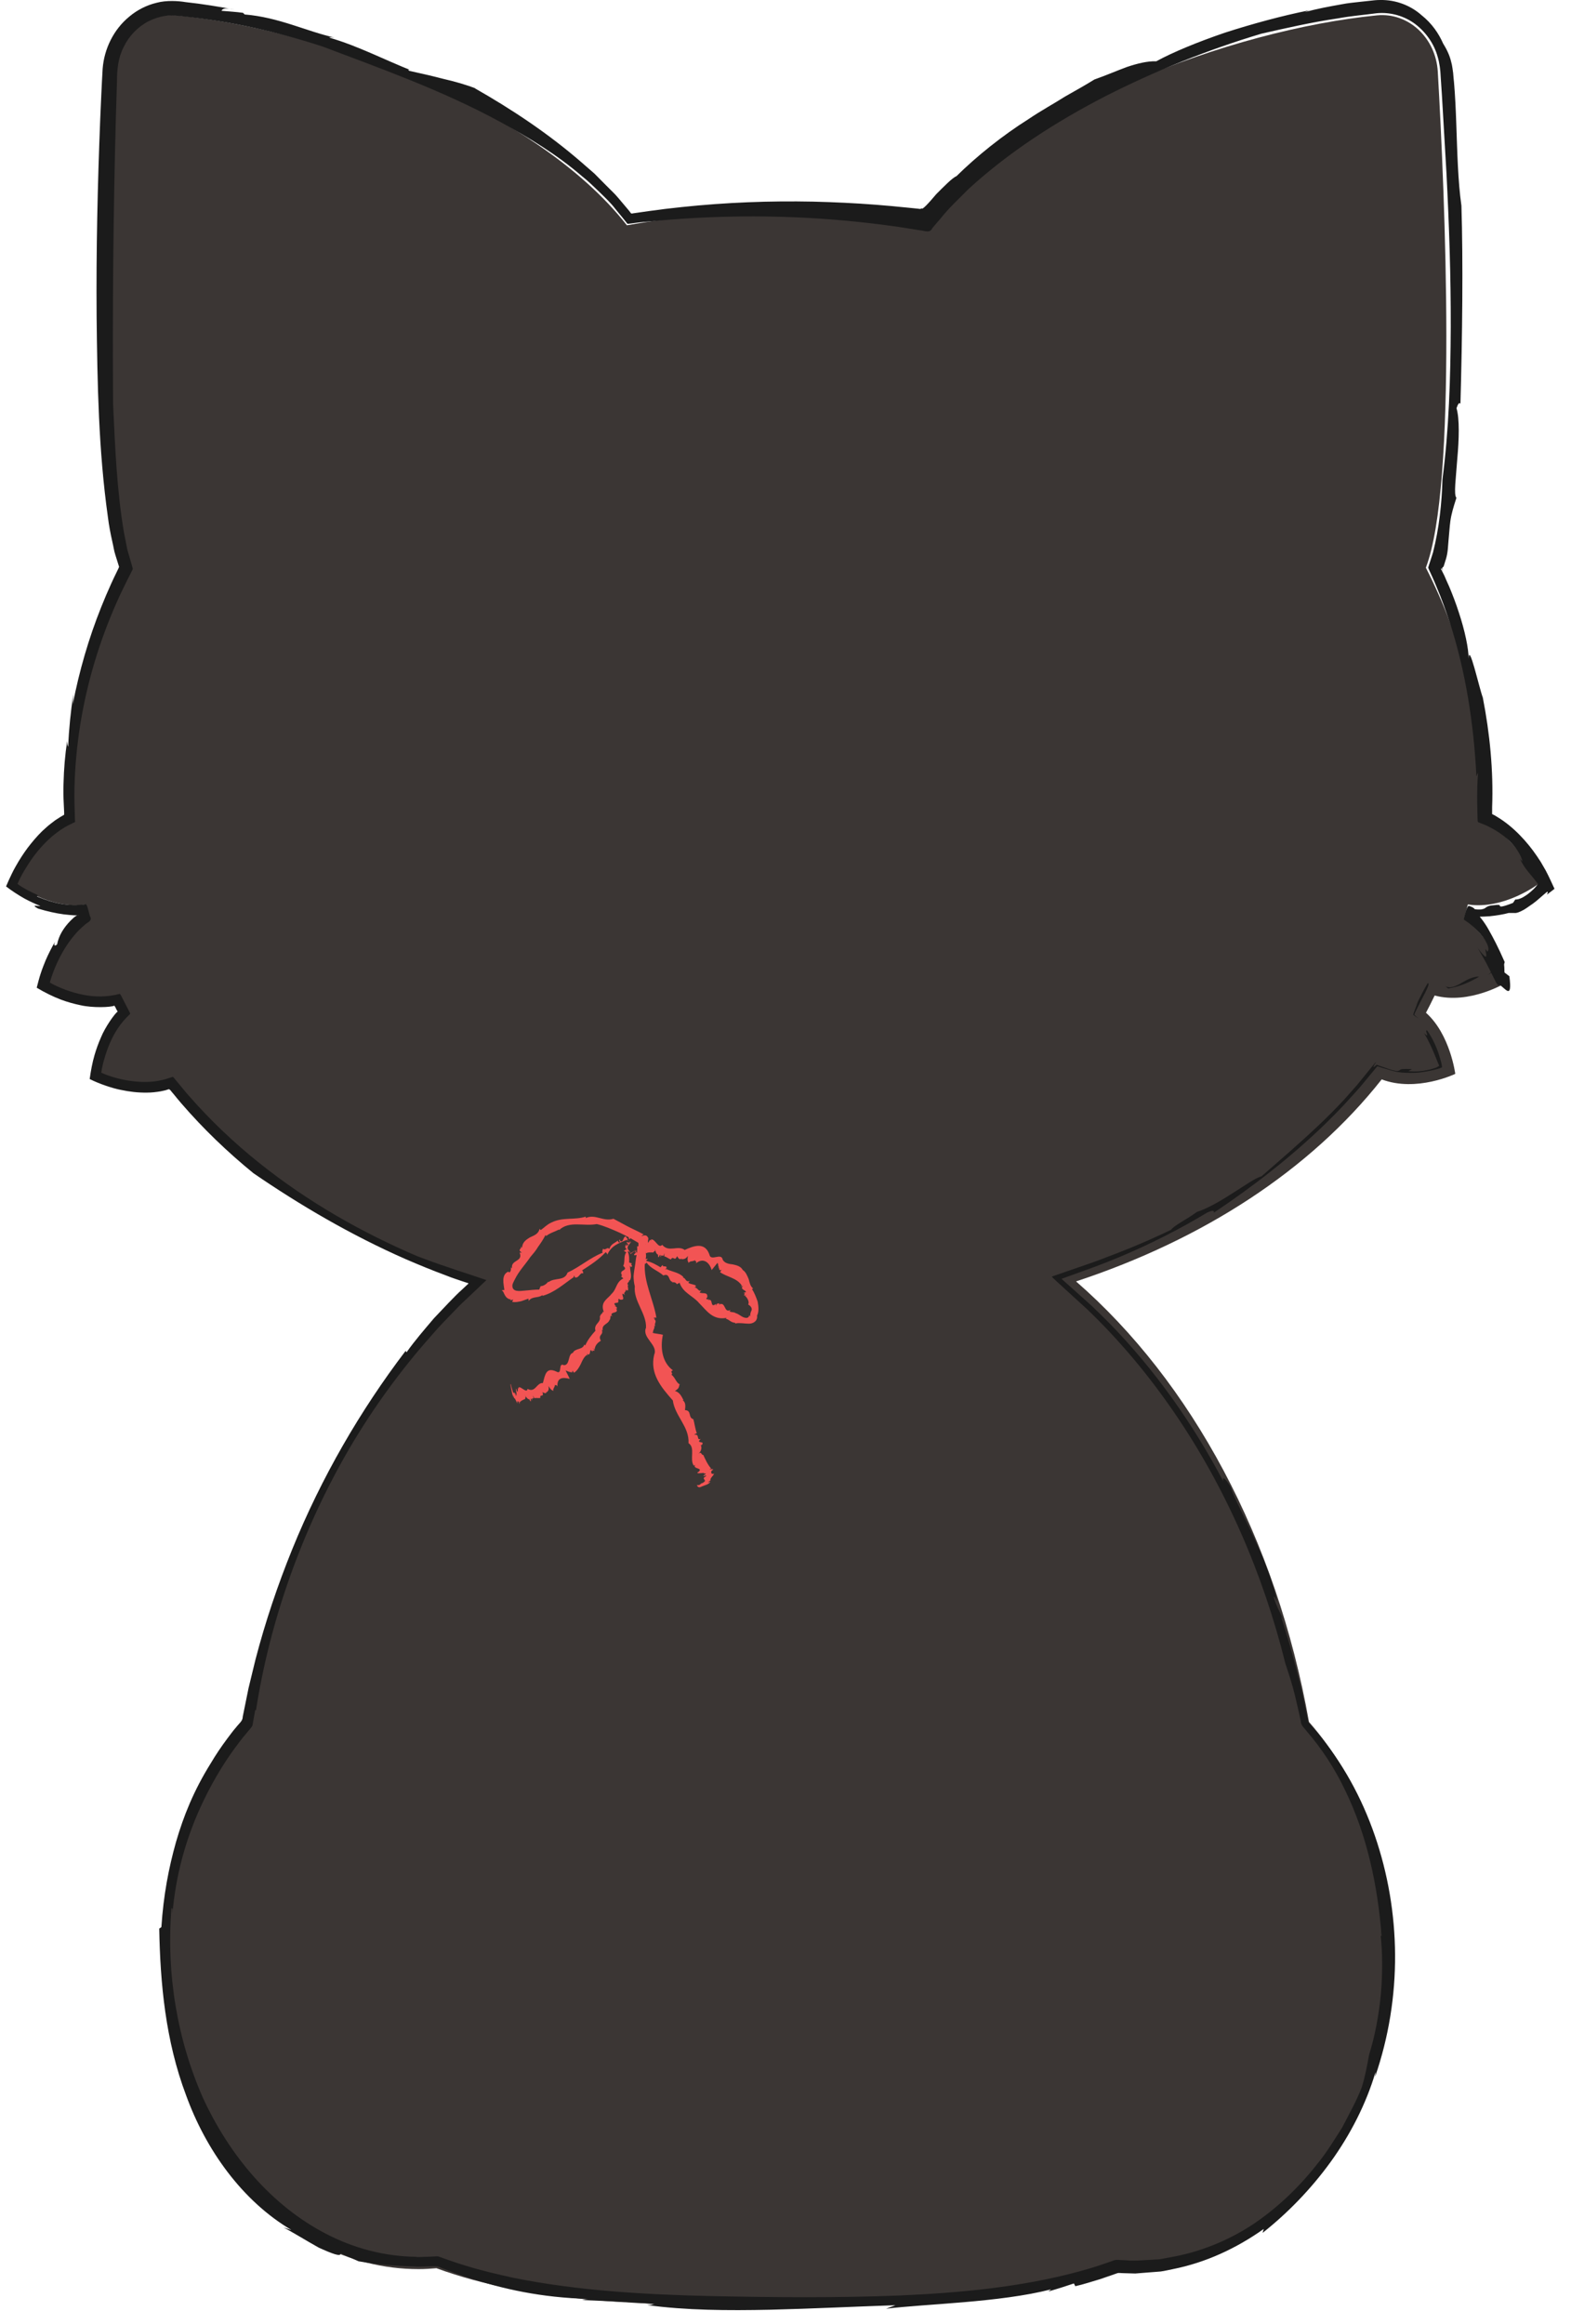 <svg xmlns="http://www.w3.org/2000/svg" width="48" height="71" viewBox="0 0 48 71" fill="none">
  <g clip-path="url(#clip0_914_3677)">
    <path d="M46.013 30.026C46.013 30.026 45.671 28.7 44.729 28.077C44.771 27.931 44.81 27.782 44.848 27.632C45.955 27.805 47.012 27.001 47.012 27.001C47.012 27.001 46.408 25.568 45.229 25.061C45.244 24.795 45.252 24.526 45.252 24.257C45.252 21.805 44.652 19.469 43.565 17.344C44.529 14.819 44.149 6.007 43.93 2.191C43.868 1.149 43.03 0.377 42.074 0.469C37.658 0.903 31.136 3.294 28.323 6.883C26.843 6.618 25.31 6.476 23.738 6.476C22.167 6.476 20.629 6.618 19.154 6.883C16.344 3.294 9.823 0.907 5.407 0.469C4.45 0.373 3.612 1.149 3.551 2.191C3.332 6.011 2.948 14.819 3.916 17.344C2.828 19.469 2.229 21.805 2.229 24.257C2.229 24.53 2.24 24.795 2.252 25.061C1.072 25.568 0.469 27.001 0.469 27.001C0.469 27.001 1.526 27.805 2.632 27.632C2.671 27.782 2.709 27.927 2.752 28.077C1.81 28.696 1.468 30.026 1.468 30.026C1.468 30.026 2.575 30.702 3.643 30.414C3.731 30.591 3.816 30.767 3.908 30.941C3.167 31.602 3.013 32.808 3.013 32.808C3.013 32.808 4.197 33.381 5.261 32.977C7.455 35.752 10.71 37.866 14.6 39.149C11.075 42.216 8.474 46.997 7.482 52.608C5.926 54.368 4.954 56.889 4.954 59.694C4.954 65.013 8.462 69.325 12.793 69.325C12.978 69.325 13.159 69.313 13.335 69.298C16.191 70.351 19.803 70.447 23.738 70.447C27.674 70.447 31.286 70.351 34.142 69.298C34.322 69.313 34.503 69.325 34.683 69.325C39.011 69.325 42.523 65.013 42.523 59.694C42.523 56.892 41.547 54.368 39.994 52.608C38.999 47.001 36.401 42.216 32.877 39.149C36.766 37.866 40.025 35.752 42.216 32.977C43.28 33.381 44.464 32.808 44.464 32.808C44.464 32.808 44.31 31.602 43.569 30.941C43.661 30.767 43.749 30.591 43.834 30.414C44.902 30.702 46.009 30.026 46.009 30.026H46.013Z" fill="#3B3634"/>
    <path d="M45.744 29.588C45.744 29.588 45.69 29.595 45.659 29.603C45.598 29.665 45.532 29.726 45.463 29.784C45.563 29.722 45.678 29.649 45.744 29.588Z" fill="#1B1B1B"/>
    <path d="M44.138 30.126C44.218 30.152 44.18 30.172 44.257 30.199C44.595 30.141 44.91 30.01 45.198 29.834C44.971 29.841 44.81 29.941 44.649 30.033C44.568 30.083 44.491 30.118 44.41 30.145C44.326 30.164 44.28 30.179 44.138 30.129V30.126Z" fill="#1B1B1B"/>
    <path d="M43.622 30.037C43.592 30.087 43.565 30.137 43.538 30.183L43.499 30.252C43.469 30.314 43.434 30.375 43.403 30.437C43.357 30.525 43.319 30.61 43.284 30.679C43.284 30.679 43.269 30.713 43.284 30.69C43.361 30.541 43.319 30.625 43.323 30.621C43.311 30.644 43.303 30.667 43.292 30.69C43.273 30.736 43.257 30.775 43.242 30.817C43.215 30.89 43.184 30.963 43.18 31.006C43.28 31.079 43.349 31.117 43.403 31.152C43.353 31.125 43.288 31.075 43.211 31.002C43.223 30.956 43.265 30.883 43.292 30.821L43.342 30.721L43.369 30.671L43.38 30.644C43.38 30.644 43.407 30.594 43.357 30.69C43.419 30.567 43.484 30.445 43.538 30.341C43.626 30.168 43.68 30.037 43.626 30.041L43.622 30.037Z" fill="#1B1B1B"/>
    <path d="M42.204 59.121C42.2 59.083 42.193 59.029 42.189 58.987C42.189 59.056 42.197 59.098 42.204 59.121Z" fill="#1B1B1B"/>
    <path d="M38.615 68.083L38.577 68.218C39.337 67.618 40.052 66.884 40.656 66.05C41.259 65.216 41.743 64.271 42.028 63.303L42.016 63.445C42.854 61.008 42.804 58.403 42.008 56.085C41.609 54.925 41.013 53.833 40.218 52.896L40.068 52.723L39.991 52.634C39.964 52.603 39.968 52.561 39.956 52.523L39.86 52.069C39.799 51.766 39.73 51.466 39.649 51.166C39.503 50.563 39.326 49.963 39.134 49.364C39.164 49.437 39.199 49.452 39.234 49.529C39.13 49.306 38.995 49.064 38.922 48.803C38.922 48.73 38.984 48.864 39.019 48.945C38.926 48.415 38.638 47.684 38.331 47.02C38.027 46.355 37.704 45.751 37.6 45.432C37.45 45.171 37.339 45.083 37.374 45.252C36.459 43.515 35.283 41.835 33.857 40.386L33.584 40.117L33.446 39.983C33.404 39.941 33.358 39.895 33.281 39.829L32.462 39.095L32.435 39.072C32.435 39.072 32.451 39.065 32.458 39.061L32.524 39.038L32.651 38.992L32.908 38.899L33.427 38.711L33.669 38.619L33.846 38.55L34.199 38.407C35.133 38.015 36.036 37.558 36.882 37.047C37.055 36.966 37.105 36.982 37.086 37.051C38.285 36.248 39.441 35.356 40.49 34.338C40.752 34.08 41.009 33.823 41.251 33.55C41.374 33.411 41.501 33.281 41.616 33.139L41.851 32.854L42.001 32.673L42.074 32.585C42.105 32.574 42.147 32.6 42.181 32.608L42.404 32.673C42.473 32.697 42.573 32.724 42.612 32.731C42.689 32.754 42.769 32.758 42.846 32.77C43.008 32.781 43.173 32.781 43.338 32.77C43.503 32.75 43.672 32.724 43.838 32.681L43.961 32.647C43.995 32.635 44.03 32.624 44.061 32.608C44.057 32.558 44.045 32.508 44.034 32.455L44.022 32.412L43.995 32.32C43.976 32.258 43.957 32.201 43.938 32.139C43.853 31.901 43.742 31.682 43.607 31.486C43.496 31.428 43.726 31.77 43.511 31.567C43.749 31.936 43.965 32.581 43.976 32.554C43.961 32.574 43.934 32.589 43.903 32.604C43.88 32.616 43.888 32.616 43.838 32.631C43.784 32.651 43.734 32.662 43.68 32.677C43.469 32.727 43.246 32.75 43.031 32.724L43.142 32.662C42.831 32.651 42.804 32.662 42.762 32.697C42.742 32.712 42.723 32.724 42.666 32.72C42.654 32.72 42.635 32.716 42.619 32.712C42.593 32.704 42.558 32.697 42.52 32.689C42.423 32.654 42.297 32.612 42.139 32.558C42.108 32.551 42.078 32.528 42.058 32.531C42.043 32.547 42.028 32.558 42.016 32.57C41.993 32.589 41.978 32.6 41.97 32.6C41.955 32.6 41.97 32.578 41.989 32.539C42.024 32.451 42.116 32.431 42.012 32.474C41.828 32.7 41.643 32.927 41.459 33.154L41.071 33.592C40.806 33.876 40.529 34.157 40.244 34.422C39.679 34.956 39.095 35.456 38.542 35.94C38.354 35.986 38.019 36.232 37.639 36.467C37.266 36.709 36.855 36.939 36.574 37.024C36.248 37.262 35.879 37.435 35.779 37.573C35.164 37.869 34.534 38.138 33.888 38.38L33.646 38.473C33.596 38.492 33.404 38.565 33.277 38.607L32.431 38.899L32.22 38.972L32.166 38.992C32.166 38.992 32.12 39.003 32.147 39.018L32.228 39.095L32.558 39.399L33.219 40.002C34.238 40.982 35.106 42.028 35.894 43.18C37.462 45.475 38.596 48.092 39.272 50.82C39.376 51.136 39.483 51.455 39.564 51.793C39.603 51.962 39.645 52.131 39.683 52.304L39.745 52.584C39.741 52.715 39.872 52.815 39.925 52.892C40.387 53.426 40.79 54.041 41.109 54.717C41.762 56.062 42.093 57.596 42.212 59.133C42.204 59.156 42.197 59.152 42.185 59.133C42.239 59.633 42.247 60.255 42.193 60.897C42.135 61.539 42.012 62.2 41.832 62.772C41.77 63.107 41.709 63.449 41.605 63.775C41.44 64.202 41.213 64.602 41.005 65.005C40.759 65.389 40.525 65.778 40.233 66.131C39.672 66.842 39.007 67.476 38.254 67.976C37.497 68.468 36.644 68.81 35.76 68.963L35.429 69.025L35.091 69.044C34.868 69.056 34.641 69.079 34.418 69.056L34.249 69.048C34.153 69.04 34.072 69.033 33.988 69.075L33.642 69.194C33.427 69.271 33.2 69.329 32.981 69.394C31.198 69.878 29.326 70.051 27.459 70.132C25.587 70.205 23.704 70.189 21.829 70.151C19.703 70.105 17.64 69.986 15.684 69.59C15.195 69.482 14.715 69.371 14.246 69.225C14.008 69.156 13.781 69.075 13.551 68.994L13.401 68.94C13.351 68.925 13.297 68.94 13.239 68.94L13.04 68.948C12.92 68.948 12.805 68.967 12.686 68.948C11.741 68.933 10.814 68.687 9.98 68.256C8.301 67.392 7.021 65.862 6.21 64.114C5.426 62.346 5.077 60.343 5.238 58.303C5.261 58.314 5.28 58.253 5.269 58.464C5.369 57.292 5.676 56.193 6.134 55.194C6.364 54.694 6.629 54.214 6.929 53.76C7.079 53.534 7.24 53.315 7.409 53.099L7.54 52.942C7.567 52.9 7.671 52.8 7.713 52.719L7.798 52.242L7.821 52.254C8.247 49.506 9.231 46.724 10.68 44.245C11.406 43.008 12.252 41.847 13.186 40.798C13.412 40.529 13.662 40.283 13.904 40.029C13.97 39.964 14.016 39.91 14.096 39.833L14.342 39.602L14.815 39.153L14.846 39.126C14.846 39.126 14.869 39.107 14.846 39.103L14.765 39.076L14.607 39.022L14.296 38.919C14.096 38.853 13.866 38.78 13.708 38.722C13.385 38.615 13.066 38.5 12.751 38.38C11.08 37.666 9.419 36.732 7.905 35.517C7.148 34.91 6.433 34.234 5.78 33.488C5.695 33.396 5.622 33.3 5.538 33.2L5.4 33.035L5.33 32.95C5.307 32.927 5.288 32.881 5.25 32.908C4.958 33.012 4.727 33.05 4.481 33.054C3.997 33.066 3.467 32.943 3.094 32.773C3.113 32.635 3.144 32.497 3.186 32.355C3.232 32.197 3.286 32.032 3.355 31.874C3.497 31.551 3.663 31.271 3.978 30.975C3.97 30.929 3.928 30.871 3.905 30.817C3.882 30.771 3.859 30.729 3.835 30.683L3.747 30.51C3.72 30.464 3.697 30.398 3.663 30.364C3.251 30.468 2.905 30.464 2.537 30.391C2.356 30.356 2.171 30.302 1.995 30.237C1.829 30.172 1.668 30.106 1.522 30.018C1.63 29.63 1.829 29.18 2.098 28.796C2.237 28.604 2.383 28.427 2.575 28.269C2.652 28.181 2.844 28.143 2.748 27.989C2.709 27.866 2.686 27.724 2.636 27.624C2.079 27.708 1.603 27.585 1.13 27.389L1.165 27.351C0.919 27.243 0.723 27.143 0.534 27.005C0.592 26.87 0.661 26.736 0.738 26.605C0.819 26.471 0.907 26.329 1.003 26.198C1.195 25.933 1.418 25.691 1.672 25.487C1.802 25.387 1.925 25.299 2.087 25.214L2.206 25.157C2.237 25.13 2.314 25.134 2.291 25.076L2.283 24.811C2.271 24.473 2.268 24.154 2.283 23.823C2.337 22.516 2.571 21.225 2.963 19.991C3.159 19.373 3.394 18.769 3.666 18.181C3.736 18.035 3.805 17.889 3.878 17.743L4.001 17.501C4.016 17.455 4.062 17.409 4.055 17.363L4.012 17.213L3.939 16.959C3.92 16.883 3.889 16.809 3.878 16.729L3.785 16.256C3.57 14.98 3.516 13.662 3.455 12.344C3.436 9.488 3.459 6.549 3.54 3.601L3.574 2.494C3.574 2.125 3.609 1.76 3.782 1.43C3.939 1.103 4.208 0.822 4.531 0.653C4.696 0.569 4.873 0.511 5.054 0.484C5.238 0.461 5.423 0.477 5.603 0.5C7.064 0.653 8.497 0.976 9.869 1.426C11.537 2.06 13.482 2.744 15.276 3.72C16.172 4.208 17.04 4.742 17.778 5.38C17.97 5.53 18.139 5.699 18.312 5.864C18.481 6.03 18.654 6.191 18.793 6.372C18.866 6.46 18.935 6.549 19.008 6.633L19.1 6.748L19.146 6.806L19.169 6.837H19.204C19.392 6.81 19.611 6.783 19.823 6.768C21.54 6.598 23.247 6.568 24.938 6.672C25.783 6.725 26.625 6.814 27.459 6.933L28.116 7.037C28.25 7.048 28.412 7.137 28.485 6.971L28.735 6.679C28.992 6.353 29.303 6.068 29.595 5.772C30.829 4.642 32.262 3.72 33.773 2.94C35.287 2.171 36.882 1.526 38.538 1.03C39.314 0.853 40.095 0.676 40.882 0.561C41.274 0.488 41.67 0.457 42.066 0.404C42.477 0.365 42.904 0.484 43.234 0.73C43.565 0.98 43.815 1.334 43.926 1.733C43.984 1.929 44.011 2.144 44.018 2.337L44.057 2.928C44.103 3.716 44.149 4.508 44.195 5.292C44.276 6.867 44.33 8.435 44.326 10C44.318 11.56 44.272 13.116 44.072 14.65C44.053 15.38 43.972 16.133 43.784 16.879L43.696 17.155L43.657 17.274L43.638 17.336C43.634 17.355 43.653 17.374 43.657 17.394C43.722 17.536 43.815 17.736 43.884 17.909C44.038 18.266 44.168 18.639 44.295 19.012C44.783 20.514 45.029 22.113 45.11 23.719L45.163 23.6C45.133 23.892 45.133 24.196 45.133 24.503C45.137 24.669 45.141 24.834 45.144 24.999C45.152 25.037 45.137 25.091 45.163 25.118L45.286 25.168C45.367 25.199 45.448 25.233 45.509 25.268C46.04 25.529 46.432 25.956 46.52 26.325C46.493 26.294 46.466 26.263 46.439 26.233C46.497 26.367 46.589 26.505 46.681 26.621C46.766 26.724 46.874 26.848 46.989 27.005C46.916 27.12 46.789 27.236 46.655 27.335C46.516 27.432 46.409 27.482 46.297 27.482L46.228 27.585C45.867 27.727 45.832 27.701 45.828 27.678C45.821 27.651 45.836 27.628 45.544 27.666C45.436 27.689 45.417 27.716 45.371 27.747C45.348 27.762 45.313 27.774 45.256 27.785C45.214 27.785 45.152 27.793 45.06 27.777C45.029 27.735 44.971 27.701 44.871 27.674C44.81 27.72 44.772 27.897 44.725 28.062C44.71 28.089 44.733 28.1 44.752 28.112L44.81 28.154C44.848 28.181 44.891 28.208 44.925 28.239C44.998 28.3 45.071 28.362 45.137 28.431C45.402 28.696 45.548 28.996 45.444 29.076C45.244 28.75 45.652 29.645 45.148 28.961C45.206 29.065 45.386 29.357 45.521 29.637C45.663 29.914 45.759 30.16 45.809 30.087C45.967 30.152 46.22 30.606 46.117 29.826L45.967 29.71C45.967 29.43 45.94 29.507 45.974 29.392C45.767 28.919 45.625 28.654 45.49 28.415C45.425 28.296 45.352 28.185 45.264 28.07C45.194 27.997 45.221 28.004 45.206 27.977L45.194 27.95V27.939L45.19 27.958C45.19 27.958 45.187 27.958 45.179 27.958C45.137 28 45.11 28.004 45.11 28.008C45.175 28.004 45.233 28.012 45.513 27.993C45.736 27.97 45.94 27.935 46.093 27.893C46.155 27.893 46.213 27.893 46.274 27.893C46.347 27.901 46.451 27.854 46.562 27.793C46.616 27.758 46.674 27.724 46.724 27.685C46.801 27.635 46.889 27.57 46.954 27.516C47.223 27.293 47.346 27.14 47.266 27.332C47.335 27.278 47.408 27.224 47.496 27.155C47.408 26.967 47.327 26.782 47.227 26.594L47.074 26.329L46.962 26.16C46.808 25.933 46.632 25.714 46.432 25.51C46.232 25.306 46.005 25.114 45.744 24.957C45.659 24.903 45.675 24.914 45.644 24.899C45.629 24.887 45.594 24.884 45.59 24.864V24.665C45.632 23.554 45.521 22.416 45.306 21.314C45.19 21.006 44.883 19.599 44.871 20.126C44.875 19.826 44.756 19.261 44.572 18.708C44.483 18.431 44.376 18.154 44.276 17.916C44.222 17.797 44.172 17.686 44.13 17.586C44.087 17.501 44.053 17.428 44.022 17.37C44.03 17.37 44.041 17.37 44.045 17.37C44.053 17.37 44.076 17.413 44.091 17.455C44.084 17.424 44.061 17.367 44.064 17.359L44.072 17.34C44.072 17.34 44.084 17.324 44.091 17.321H44.099C44.099 17.332 44.118 17.271 44.126 17.251C44.145 17.19 44.16 17.132 44.18 17.078C44.245 16.856 44.241 16.671 44.26 16.487C44.28 16.302 44.287 16.122 44.314 15.922C44.341 15.718 44.407 15.491 44.499 15.211C44.41 15.111 44.487 14.592 44.526 14.012C44.579 13.431 44.599 12.797 44.502 12.471C44.549 12.332 44.587 12.286 44.622 12.336C44.679 10.28 44.706 8.017 44.652 6.283C44.545 5.545 44.526 4.65 44.495 3.782C44.48 3.347 44.46 2.917 44.426 2.521C44.414 2.421 44.407 2.325 44.399 2.229C44.383 2.129 44.372 2.002 44.341 1.898C44.291 1.679 44.191 1.487 44.091 1.326C43.965 1.038 43.757 0.719 43.43 0.461C43.111 0.177 42.662 -0.008 42.178 -1.28149e-05C42.047 -1.28149e-05 41.955 0.012 41.862 0.023L41.574 0.054C41.382 0.077 41.186 0.092 40.994 0.131C40.609 0.2 40.225 0.269 39.864 0.373L40.002 0.315C39.172 0.48 38.258 0.73 37.424 0.999C36.59 1.284 35.837 1.595 35.329 1.872C35.06 1.864 34.76 1.937 34.438 2.044C34.123 2.16 33.788 2.306 33.438 2.429C33.196 2.579 32.889 2.755 32.539 2.951C32.201 3.167 31.809 3.378 31.425 3.639C30.637 4.135 29.845 4.769 29.226 5.38C29.096 5.434 28.842 5.695 28.604 5.934C28.392 6.183 28.143 6.472 28.154 6.345C28.154 6.353 28.15 6.368 28.143 6.376C28.135 6.376 28.123 6.379 28.112 6.383H28.104L28.05 6.376L27.935 6.364L27.705 6.341C27.397 6.31 27.086 6.28 26.771 6.256C26.14 6.207 25.495 6.176 24.841 6.16C23.531 6.133 22.186 6.183 20.833 6.326C20.495 6.36 20.157 6.402 19.823 6.449L19.369 6.514C19.338 6.514 19.3 6.537 19.277 6.514L19.219 6.437L18.892 6.049C18.781 5.914 18.65 5.799 18.531 5.676L18.166 5.307L17.778 4.969C16.744 4.07 15.618 3.328 14.496 2.69L14.569 2.713C14.254 2.594 13.904 2.49 13.547 2.41C13.193 2.317 12.836 2.237 12.505 2.164C12.448 2.125 12.467 2.106 12.598 2.164C11.737 1.825 10.957 1.41 10.061 1.149C10.071 1.134 10.127 1.134 10.226 1.149C9.373 0.961 8.52 0.526 7.475 0.442L7.425 0.392C7.206 0.361 6.987 0.35 6.768 0.33C6.791 0.284 6.829 0.215 7.175 0.292C6.679 0.204 6.18 0.119 5.672 0.065C5.453 0.027 5.081 0.004 4.785 0.085C4.477 0.158 4.189 0.307 3.951 0.507C3.467 0.903 3.182 1.499 3.136 2.102C3.105 2.625 3.086 3.109 3.063 3.616C2.982 5.626 2.936 7.648 2.952 9.681C2.975 11.714 3.009 13.75 3.297 15.799C3.328 16.056 3.378 16.31 3.436 16.567C3.467 16.694 3.482 16.825 3.524 16.952L3.624 17.271L3.639 17.317C3.639 17.317 3.628 17.348 3.62 17.363L3.563 17.482C3.505 17.597 3.451 17.716 3.397 17.832C3.29 18.066 3.19 18.304 3.094 18.543C2.709 19.503 2.421 20.499 2.225 21.513L2.241 21.206C2.16 21.736 2.106 22.27 2.083 22.805C2.06 22.793 2.056 22.716 2.052 22.639C1.987 23.066 1.952 23.496 1.941 23.931C1.933 24.15 1.937 24.365 1.949 24.584L1.96 24.814V24.891C1.96 24.891 1.922 24.914 1.902 24.926C1.879 24.938 1.86 24.949 1.837 24.964L1.687 25.061C1.595 25.134 1.499 25.199 1.414 25.279C1.238 25.429 1.088 25.599 0.945 25.775C0.803 25.948 0.68 26.133 0.565 26.321C0.519 26.398 0.423 26.563 0.365 26.686C0.3 26.817 0.242 26.947 0.185 27.082C0.365 27.22 0.554 27.343 0.753 27.455C0.869 27.516 0.915 27.539 0.999 27.578C1.076 27.612 1.153 27.647 1.23 27.678C1.215 27.697 0.899 27.616 1.161 27.758C1.437 27.843 1.699 27.901 1.949 27.935C2.256 27.97 2.314 27.966 2.394 27.966C2.394 27.977 2.387 27.966 2.364 27.962C2.294 28.004 2.306 27.981 2.156 28.127C1.937 28.35 1.795 28.592 1.745 28.85C1.699 28.904 1.618 28.915 1.683 28.769C1.576 28.953 1.48 29.142 1.395 29.338C1.364 29.415 1.288 29.599 1.245 29.737C1.195 29.884 1.161 30.029 1.122 30.176C1.357 30.318 1.626 30.452 1.872 30.544C2.06 30.614 2.256 30.668 2.456 30.71C2.832 30.798 3.386 30.775 3.493 30.725C3.509 30.737 3.516 30.767 3.532 30.787L3.54 30.802V30.81C3.54 30.81 3.551 30.821 3.54 30.802L3.513 30.752C3.493 30.714 3.509 30.744 3.505 30.737L3.524 30.771L3.543 30.806V30.814L3.593 30.902C3.593 30.902 3.597 30.902 3.593 30.906C3.509 30.963 3.213 31.375 3.082 31.701C3.005 31.874 2.944 32.047 2.89 32.228C2.821 32.462 2.775 32.72 2.74 32.966C3.04 33.119 3.459 33.254 3.682 33.296C3.947 33.354 4.216 33.385 4.493 33.381C4.631 33.381 4.769 33.365 4.908 33.342L5.061 33.308L5.157 33.277C5.211 33.288 5.246 33.369 5.292 33.411C5.369 33.504 5.453 33.611 5.534 33.703C6.207 34.484 6.952 35.198 7.744 35.844C9.162 36.816 10.718 37.731 12.386 38.465C12.805 38.646 13.224 38.819 13.651 38.976C13.831 39.049 13.966 39.088 14.127 39.145L14.246 39.184C14.285 39.195 14.346 39.207 14.289 39.237L14.112 39.403C13.904 39.587 13.562 39.956 13.259 40.275C12.97 40.617 12.675 40.955 12.421 41.316L12.394 41.27C11.01 43.088 9.823 45.133 8.931 47.327C8.486 48.422 8.105 49.552 7.805 50.705L7.594 51.574L7.417 52.446C7.417 52.581 7.31 52.646 7.213 52.773C7.114 52.884 7.029 53.007 6.937 53.126C6.76 53.364 6.591 53.614 6.441 53.868C5.918 54.706 5.607 55.486 5.377 56.278C5.154 57.073 4.996 57.888 4.931 58.875L4.865 58.922C4.896 60.589 5.054 62.342 5.684 64.01C6.283 65.666 7.39 67.234 8.904 68.129L8.662 68.053C8.908 68.176 9.358 68.456 9.738 68.668C10.134 68.848 10.453 68.975 10.399 68.829C10.576 68.929 10.768 68.998 10.957 69.086C11.541 69.186 12.094 69.228 12.644 69.244C12.782 69.259 12.917 69.244 13.055 69.244C13.182 69.244 13.351 69.209 13.489 69.29C13.747 69.39 14.008 69.486 14.277 69.574C15.349 69.932 16.537 70.197 17.978 70.235L17.786 70.27C18.55 70.305 19.442 70.328 20.003 70.397C19.915 70.397 19.957 70.42 19.773 70.424C20.964 70.585 22.236 70.593 23.516 70.566C24.799 70.535 26.094 70.47 27.359 70.428L27.074 70.535C28.289 70.385 30.545 70.347 32.116 69.943L32.032 70.009C32.293 69.932 32.554 69.851 32.812 69.763L32.854 69.847C33.112 69.79 33.361 69.705 33.611 69.632L33.98 69.505L34.142 69.448C34.192 69.436 34.226 69.448 34.299 69.448L34.687 69.459L35.075 69.428L35.46 69.398C35.587 69.382 35.714 69.348 35.837 69.325C36.84 69.125 37.777 68.691 38.615 68.095V68.083Z" fill="#1B1B1B"/>
    <path d="M39.022 48.933C39.022 48.933 39.022 48.949 39.026 48.956C39.053 49.014 39.041 48.983 39.022 48.933Z" fill="#1B1B1B"/>
    <path d="M45.19 28.035C45.194 27.997 45.198 27.966 45.194 27.943C45.214 27.943 45.194 28.004 45.19 28.035Z" fill="#1B1B1B"/>
    <path d="M19.242 38.273L19.23 38.296L19.284 38.254L19.242 38.273Z" fill="#F25454"/>
    <path d="M19.4 38.219C19.4 38.219 19.419 38.196 19.427 38.185L19.265 38.292C19.207 38.384 19.438 38.158 19.4 38.219Z" fill="#F25454"/>
    <path d="M19.396 38.242C19.377 38.284 19.442 38.227 19.469 38.208C19.419 38.254 19.461 38.169 19.396 38.242Z" fill="#F25454"/>
    <path d="M20.541 39.18C20.541 39.18 20.537 39.18 20.533 39.18C20.533 39.184 20.533 39.18 20.541 39.18Z" fill="#F25454"/>
    <path d="M21.029 39.188L21.075 39.134C20.941 39.188 20.96 39.038 20.864 39.034L20.883 39.018C20.752 38.876 20.541 38.857 20.36 38.772C20.368 38.769 20.383 38.753 20.391 38.749C20.368 38.761 20.33 38.792 20.326 38.78C20.333 38.765 20.349 38.757 20.357 38.753C20.403 38.638 20.218 38.734 20.257 38.65C20.241 38.65 20.203 38.684 20.184 38.719C20.053 38.642 19.915 38.557 19.742 38.523C19.745 38.507 19.768 38.48 19.795 38.453C19.573 38.507 19.519 38.361 19.442 38.246C19.403 38.281 19.415 38.296 19.373 38.323C19.361 38.4 19.515 38.284 19.48 38.38L19.446 38.411C19.446 38.453 19.53 38.327 19.511 38.392C19.492 38.43 19.469 38.434 19.469 38.442C19.526 38.469 19.546 38.542 19.665 38.492C19.603 38.58 19.711 38.538 19.661 38.626C19.699 38.607 19.703 38.626 19.757 38.576C19.88 38.757 20.107 38.822 20.268 38.968C20.476 38.88 20.414 39.141 20.549 39.164C20.545 39.172 20.541 39.176 20.537 39.18C20.599 39.164 20.656 39.184 20.679 39.234L20.764 39.191C20.872 39.507 21.175 39.587 21.363 39.814C21.594 40.044 21.775 40.34 22.197 40.264C22.19 40.279 22.186 40.29 22.174 40.294C22.278 40.302 22.317 40.406 22.462 40.413V40.433C22.616 40.406 22.739 40.44 22.878 40.44C23.008 40.444 23.154 40.36 23.131 40.194C23.193 40.075 23.177 39.918 23.15 39.768C23.1 39.629 23.05 39.491 22.974 39.383L23.012 39.368C22.92 39.291 22.904 39.184 22.874 39.076C22.831 38.976 22.789 38.861 22.693 38.799C22.639 38.692 22.509 38.653 22.39 38.63C22.263 38.615 22.147 38.596 22.082 38.488C22.044 38.254 21.713 38.553 21.675 38.327C21.536 37.938 21.202 38.058 20.921 38.188C20.706 38.031 20.437 38.277 20.233 38.031C20.114 38.165 20.018 37.835 19.892 37.869V37.919C19.857 37.766 19.788 38.127 19.768 37.9V37.889C19.753 37.773 19.715 38.154 19.703 38.019V38.077C19.672 38.092 19.695 38.011 19.676 37.989C19.669 37.996 19.672 38.092 19.657 38.058C19.657 37.827 19.588 38.108 19.588 37.85C19.603 37.85 19.561 37.75 19.599 37.696C19.592 37.669 19.534 37.685 19.542 37.792C19.542 37.908 19.526 38.011 19.557 38.1V38.015C19.573 38.1 19.569 38.058 19.573 38.123C19.607 38.135 19.615 38.258 19.638 38.307C19.638 38.307 19.638 38.304 19.638 38.3C19.657 38.2 19.68 38.258 19.692 38.273V38.319C19.703 38.419 19.742 38.127 19.726 38.296C19.799 38.254 19.884 38.261 19.965 38.265C19.98 38.2 20.026 38.273 20.018 38.15C20.03 38.292 20.087 38.334 20.111 38.331C20.111 38.342 20.107 38.357 20.103 38.353C20.13 38.542 20.168 38.188 20.187 38.415C20.21 38.258 20.257 38.473 20.299 38.288C20.299 38.323 20.299 38.357 20.295 38.384C20.368 38.396 20.437 38.465 20.499 38.477C20.572 38.346 20.61 38.561 20.687 38.377C20.718 38.423 20.76 38.511 20.825 38.446L20.818 38.469C20.875 38.469 20.948 38.477 21.017 38.369C20.994 38.553 21.025 38.523 21.037 38.584C21.094 38.507 21.163 38.557 21.24 38.496C21.225 38.58 21.298 38.477 21.264 38.596C21.49 38.411 21.678 38.569 21.744 38.803L21.736 38.811C21.782 38.753 21.875 38.638 21.932 38.569C21.932 38.58 21.921 38.596 21.917 38.596C21.959 38.588 21.928 38.711 21.967 38.703C21.967 38.703 21.959 38.715 21.944 38.738C21.997 38.703 21.948 38.853 22.024 38.788L22.009 38.819L22.051 38.792C22.028 38.826 21.997 38.88 21.994 38.861C22.19 39.011 22.52 39.038 22.666 39.28L22.628 39.291L22.708 39.299C22.708 39.299 22.681 39.314 22.674 39.314C22.643 39.407 22.778 39.407 22.793 39.476C22.774 39.483 22.735 39.491 22.716 39.51C22.847 39.51 22.605 39.618 22.831 39.56C22.824 39.564 22.774 39.583 22.755 39.583C22.858 39.664 22.901 39.806 22.858 39.852C22.974 39.925 22.977 39.991 22.962 40.037C22.943 40.083 22.916 40.114 22.924 40.225L22.893 40.179C22.881 40.29 22.774 40.271 22.697 40.237C22.612 40.194 22.551 40.137 22.482 40.121C22.428 40.079 22.359 40.098 22.293 40.068L22.317 40.021C22.109 40.133 22.186 39.741 21.963 39.86L22.009 39.806C21.932 39.887 21.967 39.733 21.871 39.895L21.882 39.833C21.671 39.991 21.813 39.649 21.632 39.722L21.663 39.691C21.621 39.702 21.579 39.706 21.582 39.66C21.59 39.66 21.594 39.645 21.609 39.641C21.64 39.445 21.444 39.545 21.375 39.483L21.433 39.422C21.337 39.472 21.325 39.349 21.252 39.349L21.279 39.322L21.221 39.345L21.267 39.284C21.21 39.234 21.11 39.241 21.044 39.199L21.029 39.188Z" fill="#F25454"/>
    <path d="M19.638 38.323C19.638 38.323 19.63 38.315 19.63 38.307C19.63 38.323 19.638 38.319 19.638 38.323Z" fill="#F25454"/>
    <path d="M19.308 37.6L19.288 37.585L19.308 37.65V37.6Z" fill="#F25454"/>
    <path d="M19.269 37.8C19.269 37.8 19.288 37.827 19.296 37.835L19.265 37.631C19.177 37.558 19.323 37.85 19.265 37.8H19.269Z" fill="#F25454"/>
    <path d="M19.238 37.796C19.188 37.777 19.223 37.858 19.23 37.889C19.204 37.823 19.292 37.877 19.238 37.796Z" fill="#F25454"/>
    <path d="M16.752 39.153C16.752 39.153 16.756 39.149 16.759 39.145C16.756 39.145 16.752 39.145 16.752 39.153Z" fill="#F25454"/>
    <path d="M16.145 39.672L16.152 39.745C16.264 39.591 16.452 39.668 16.575 39.564V39.591C16.944 39.487 17.217 39.234 17.524 39.022C17.524 39.03 17.528 39.053 17.524 39.061C17.528 39.03 17.524 38.98 17.547 38.976C17.559 38.988 17.555 39.007 17.555 39.018C17.678 39.088 17.728 38.849 17.813 38.907C17.828 38.884 17.813 38.838 17.786 38.811C18.032 38.653 18.293 38.484 18.504 38.258C18.524 38.265 18.543 38.292 18.558 38.327C18.685 38.038 18.946 37.969 19.185 37.865C19.165 37.819 19.135 37.835 19.131 37.777C19.027 37.766 19.066 37.962 18.954 37.919L18.939 37.873C18.877 37.873 18.992 37.985 18.912 37.958C18.873 37.935 18.885 37.9 18.873 37.904C18.785 37.981 18.658 38.004 18.62 38.158C18.543 38.081 18.508 38.215 18.424 38.15C18.42 38.2 18.385 38.208 18.412 38.273C18.032 38.423 17.716 38.707 17.34 38.88C17.252 39.149 16.94 39.022 16.76 39.172C16.756 39.164 16.752 39.161 16.752 39.153C16.702 39.226 16.61 39.291 16.517 39.295L16.475 39.399C16.21 39.399 15.895 39.46 15.803 39.437C15.733 39.434 15.661 39.387 15.657 39.31C15.653 39.276 15.657 39.237 15.672 39.207C15.687 39.172 15.695 39.153 15.73 39.088C15.849 38.838 16.056 38.626 16.202 38.407C16.287 38.307 16.372 38.211 16.441 38.092C16.517 37.985 16.594 37.877 16.667 37.731C16.679 37.746 16.687 37.754 16.679 37.769C16.802 37.666 16.948 37.635 17.079 37.562L17.086 37.581C17.229 37.435 17.44 37.404 17.636 37.408C17.836 37.408 18.028 37.435 18.235 37.397C18.466 37.454 18.7 37.558 18.935 37.662C19.05 37.716 19.169 37.777 19.281 37.839L19.438 37.931C19.461 37.95 19.504 37.958 19.507 37.985V38.073L19.465 38.081C19.477 38.165 19.465 38.265 19.446 38.369C19.423 38.469 19.419 38.573 19.4 38.676C19.384 38.78 19.365 38.884 19.358 38.988C19.358 39.091 19.369 39.195 19.396 39.299C19.346 39.745 19.757 40.125 19.738 40.563C19.604 40.875 20.118 41.09 19.988 41.386C19.849 41.966 20.199 42.381 20.557 42.785C20.622 43.265 21.064 43.584 21.037 44.091C21.256 44.23 21.06 44.579 21.198 44.779L21.241 44.748C21.141 44.891 21.514 44.833 21.333 44.975H21.321C21.237 45.063 21.61 44.952 21.498 45.033L21.552 45.014C21.59 45.056 21.498 45.048 21.494 45.094C21.506 45.106 21.59 45.056 21.575 45.098C21.371 45.206 21.679 45.198 21.448 45.317C21.433 45.29 21.379 45.406 21.302 45.367C21.287 45.398 21.34 45.475 21.437 45.417C21.544 45.371 21.652 45.356 21.706 45.267L21.625 45.294C21.694 45.24 21.656 45.263 21.709 45.229C21.686 45.16 21.794 45.094 21.817 45.025C21.817 45.025 21.813 45.025 21.809 45.029C21.702 45.041 21.736 44.971 21.736 44.941L21.775 44.91C21.855 44.852 21.563 44.921 21.729 44.867C21.625 44.752 21.556 44.599 21.487 44.449C21.417 44.456 21.441 44.33 21.34 44.414C21.452 44.318 21.437 44.191 21.41 44.153C21.421 44.149 21.437 44.145 21.437 44.153C21.567 43.999 21.237 44.126 21.41 43.961C21.26 44.014 21.398 43.803 21.206 43.834C21.233 43.811 21.264 43.795 21.291 43.788C21.237 43.649 21.221 43.476 21.183 43.357C21.014 43.311 21.145 43.092 20.929 43.081C20.937 42.996 20.968 42.85 20.856 42.777H20.883C20.829 42.669 20.764 42.531 20.622 42.496C20.779 42.4 20.73 42.362 20.768 42.293C20.66 42.247 20.63 42.085 20.514 41.997C20.587 41.951 20.445 41.912 20.56 41.866C20.226 41.62 20.172 41.178 20.253 40.782H20.265C20.188 40.759 20.026 40.744 19.93 40.721C19.938 40.713 19.961 40.709 19.961 40.721C19.922 40.663 20.026 40.571 19.988 40.51C20.001 40.507 20.015 40.507 20.03 40.51C19.961 40.463 20.095 40.36 19.988 40.31L20.018 40.298L19.965 40.264C20.003 40.256 20.065 40.244 20.057 40.271C19.972 39.718 19.657 39.164 19.703 38.584L19.742 38.607L19.673 38.496C19.692 38.496 19.703 38.504 19.711 38.507C19.742 38.438 19.746 38.369 19.734 38.3C19.73 38.273 19.727 38.215 19.723 38.161C19.723 38.108 19.723 38.058 19.734 38.008C19.753 38.004 19.792 38.027 19.819 37.989C19.761 37.927 19.842 37.839 19.792 37.8C19.769 37.754 19.73 37.716 19.604 37.766C19.604 37.754 19.646 37.719 19.673 37.716C19.427 37.585 19.311 37.539 19.165 37.462L18.743 37.235C18.431 37.331 18.193 37.081 17.897 37.212V37.17C17.555 37.281 17.186 37.178 16.848 37.35C16.71 37.412 16.64 37.497 16.521 37.581L16.487 37.543C16.448 37.704 16.322 37.742 16.191 37.804C16.076 37.873 15.953 37.958 15.953 38.123L15.91 38.065C15.968 38.161 15.784 38.169 15.945 38.269H15.876C15.995 38.557 15.599 38.477 15.645 38.749L15.611 38.719C15.614 38.784 15.611 38.853 15.557 38.876C15.557 38.868 15.541 38.865 15.534 38.849C15.303 38.942 15.392 39.245 15.411 39.41L15.326 39.418C15.388 39.453 15.392 39.522 15.434 39.583C15.472 39.649 15.541 39.699 15.614 39.699L15.588 39.729C15.618 39.722 15.649 39.714 15.68 39.699L15.649 39.772C15.741 39.795 15.841 39.772 15.93 39.752L16.156 39.672H16.145Z" fill="#F25454"/>
    <path d="M21.821 45.006C21.821 45.006 21.821 45.021 21.813 45.029C21.828 45.021 21.817 45.014 21.821 45.006Z" fill="#F25454"/>
    <path d="M19.123 37.854H19.1L19.161 37.877L19.123 37.854Z" fill="#F25454"/>
    <path d="M19.25 37.939C19.25 37.939 19.28 37.946 19.292 37.946L19.119 37.869C19.011 37.854 19.323 37.946 19.25 37.935V37.939Z" fill="#F25454"/>
    <path d="M19.231 37.942C19.184 37.942 19.269 37.969 19.296 37.981C19.231 37.958 19.323 37.965 19.231 37.942Z" fill="#F25454"/>
    <path d="M18.962 38.888C18.962 38.888 18.962 38.888 18.958 38.884C18.958 38.884 18.958 38.884 18.962 38.888Z" fill="#F25454"/>
    <path d="M19.142 39.249L19.208 39.28C19.111 39.184 19.25 39.18 19.219 39.111L19.242 39.122C19.319 39.007 19.254 38.849 19.25 38.707C19.258 38.707 19.273 38.719 19.284 38.723C19.265 38.707 19.223 38.688 19.231 38.68C19.246 38.68 19.261 38.692 19.265 38.7C19.388 38.715 19.223 38.6 19.315 38.611C19.308 38.6 19.261 38.58 19.223 38.573C19.223 38.465 19.235 38.354 19.177 38.231C19.192 38.231 19.223 38.238 19.261 38.254C19.104 38.115 19.204 38.05 19.261 37.973C19.215 37.958 19.208 37.969 19.161 37.946C19.092 37.958 19.265 38.027 19.169 38.031L19.123 38.016C19.088 38.023 19.238 38.054 19.173 38.054C19.131 38.054 19.115 38.035 19.111 38.038C19.119 38.081 19.065 38.108 19.165 38.177C19.061 38.154 19.15 38.215 19.05 38.204C19.088 38.227 19.073 38.231 19.138 38.258C19.042 38.373 19.108 38.546 19.042 38.676C19.208 38.811 18.95 38.799 18.985 38.899C18.977 38.899 18.969 38.895 18.965 38.892C19.004 38.934 19.012 38.98 18.977 38.999L19.046 39.057C18.819 39.168 18.843 39.384 18.693 39.522C18.554 39.699 18.331 39.772 18.451 40.091C18.435 40.079 18.424 40.075 18.42 40.068C18.42 40.141 18.331 40.148 18.339 40.221L18.324 40.21C18.378 40.421 18.131 40.433 18.193 40.656C18.078 40.782 17.959 40.928 17.882 41.105L17.851 41.078C17.812 41.244 17.559 41.186 17.505 41.332C17.344 41.363 17.424 41.705 17.232 41.709C17.04 41.609 17.194 42.016 17.002 41.905C16.683 41.755 16.656 42.001 16.587 42.254C16.391 42.239 16.36 42.566 16.118 42.431C16.099 42.593 15.902 42.327 15.841 42.393L15.86 42.439C15.783 42.304 15.864 42.662 15.776 42.454V42.443C15.726 42.339 15.822 42.712 15.772 42.585L15.787 42.639C15.772 42.662 15.768 42.577 15.745 42.562C15.745 42.569 15.772 42.662 15.753 42.635C15.687 42.416 15.718 42.696 15.649 42.447C15.657 42.447 15.611 42.354 15.614 42.297C15.603 42.274 15.587 42.289 15.614 42.397C15.637 42.512 15.649 42.612 15.687 42.696L15.672 42.612C15.699 42.692 15.687 42.65 15.707 42.712C15.741 42.712 15.776 42.831 15.81 42.877C15.81 42.877 15.81 42.873 15.81 42.869C15.795 42.766 15.833 42.819 15.849 42.831L15.868 42.873C15.906 42.965 15.841 42.681 15.883 42.842C15.926 42.785 15.987 42.766 16.049 42.739C16.033 42.673 16.095 42.727 16.037 42.616C16.102 42.742 16.16 42.758 16.175 42.746C16.179 42.758 16.183 42.773 16.179 42.769C16.283 42.927 16.152 42.596 16.268 42.792C16.21 42.646 16.341 42.815 16.283 42.635C16.302 42.666 16.314 42.692 16.325 42.719C16.379 42.7 16.46 42.723 16.51 42.708C16.487 42.566 16.629 42.719 16.575 42.531C16.617 42.554 16.702 42.6 16.698 42.512L16.706 42.535C16.74 42.504 16.786 42.466 16.756 42.347C16.86 42.5 16.86 42.458 16.906 42.496C16.89 42.408 16.956 42.397 16.952 42.304C17.002 42.373 16.963 42.254 17.032 42.358C17.017 42.093 17.182 42.066 17.409 42.127V42.135C17.386 42.07 17.313 41.939 17.274 41.858C17.282 41.866 17.294 41.882 17.29 41.885C17.298 41.855 17.39 41.935 17.394 41.901C17.394 41.901 17.401 41.912 17.417 41.935C17.401 41.878 17.517 41.981 17.478 41.889L17.501 41.912L17.486 41.866C17.513 41.897 17.547 41.947 17.532 41.943C17.628 41.889 17.69 41.782 17.743 41.678C17.793 41.566 17.839 41.459 17.932 41.394L17.955 41.428L17.936 41.351C17.936 41.351 17.955 41.374 17.962 41.382C18.051 41.394 18.009 41.274 18.055 41.244C18.07 41.259 18.093 41.29 18.112 41.301C18.055 41.197 18.262 41.351 18.105 41.182C18.112 41.19 18.155 41.221 18.166 41.236C18.181 41.101 18.258 41.021 18.358 40.963C18.255 40.763 18.458 40.798 18.385 40.621L18.42 40.648C18.37 40.464 18.577 40.46 18.62 40.333C18.662 40.298 18.639 40.241 18.662 40.194L18.708 40.221C18.585 40.045 18.958 40.156 18.816 39.968L18.873 40.01C18.785 39.945 18.935 39.983 18.77 39.895L18.827 39.91C18.643 39.737 18.981 39.868 18.873 39.722L18.912 39.749C18.889 39.714 18.877 39.679 18.919 39.687C18.923 39.691 18.935 39.699 18.946 39.706C19.131 39.73 18.988 39.58 19.023 39.522L19.096 39.564C19.023 39.491 19.131 39.48 19.111 39.422L19.146 39.441L19.108 39.399L19.181 39.43C19.211 39.384 19.173 39.307 19.181 39.253L19.142 39.249Z" fill="#F25454"/>
    <path d="M15.803 42.888C15.803 42.888 15.795 42.881 15.791 42.877C15.795 42.892 15.799 42.888 15.803 42.888Z" fill="#F25454"/>
  </g>
  <defs>
    <clipPath id="clip0_914_3677">
      <rect width="47.5" height="70.827" fill="white"/>
    </clipPath>
  </defs>
</svg>